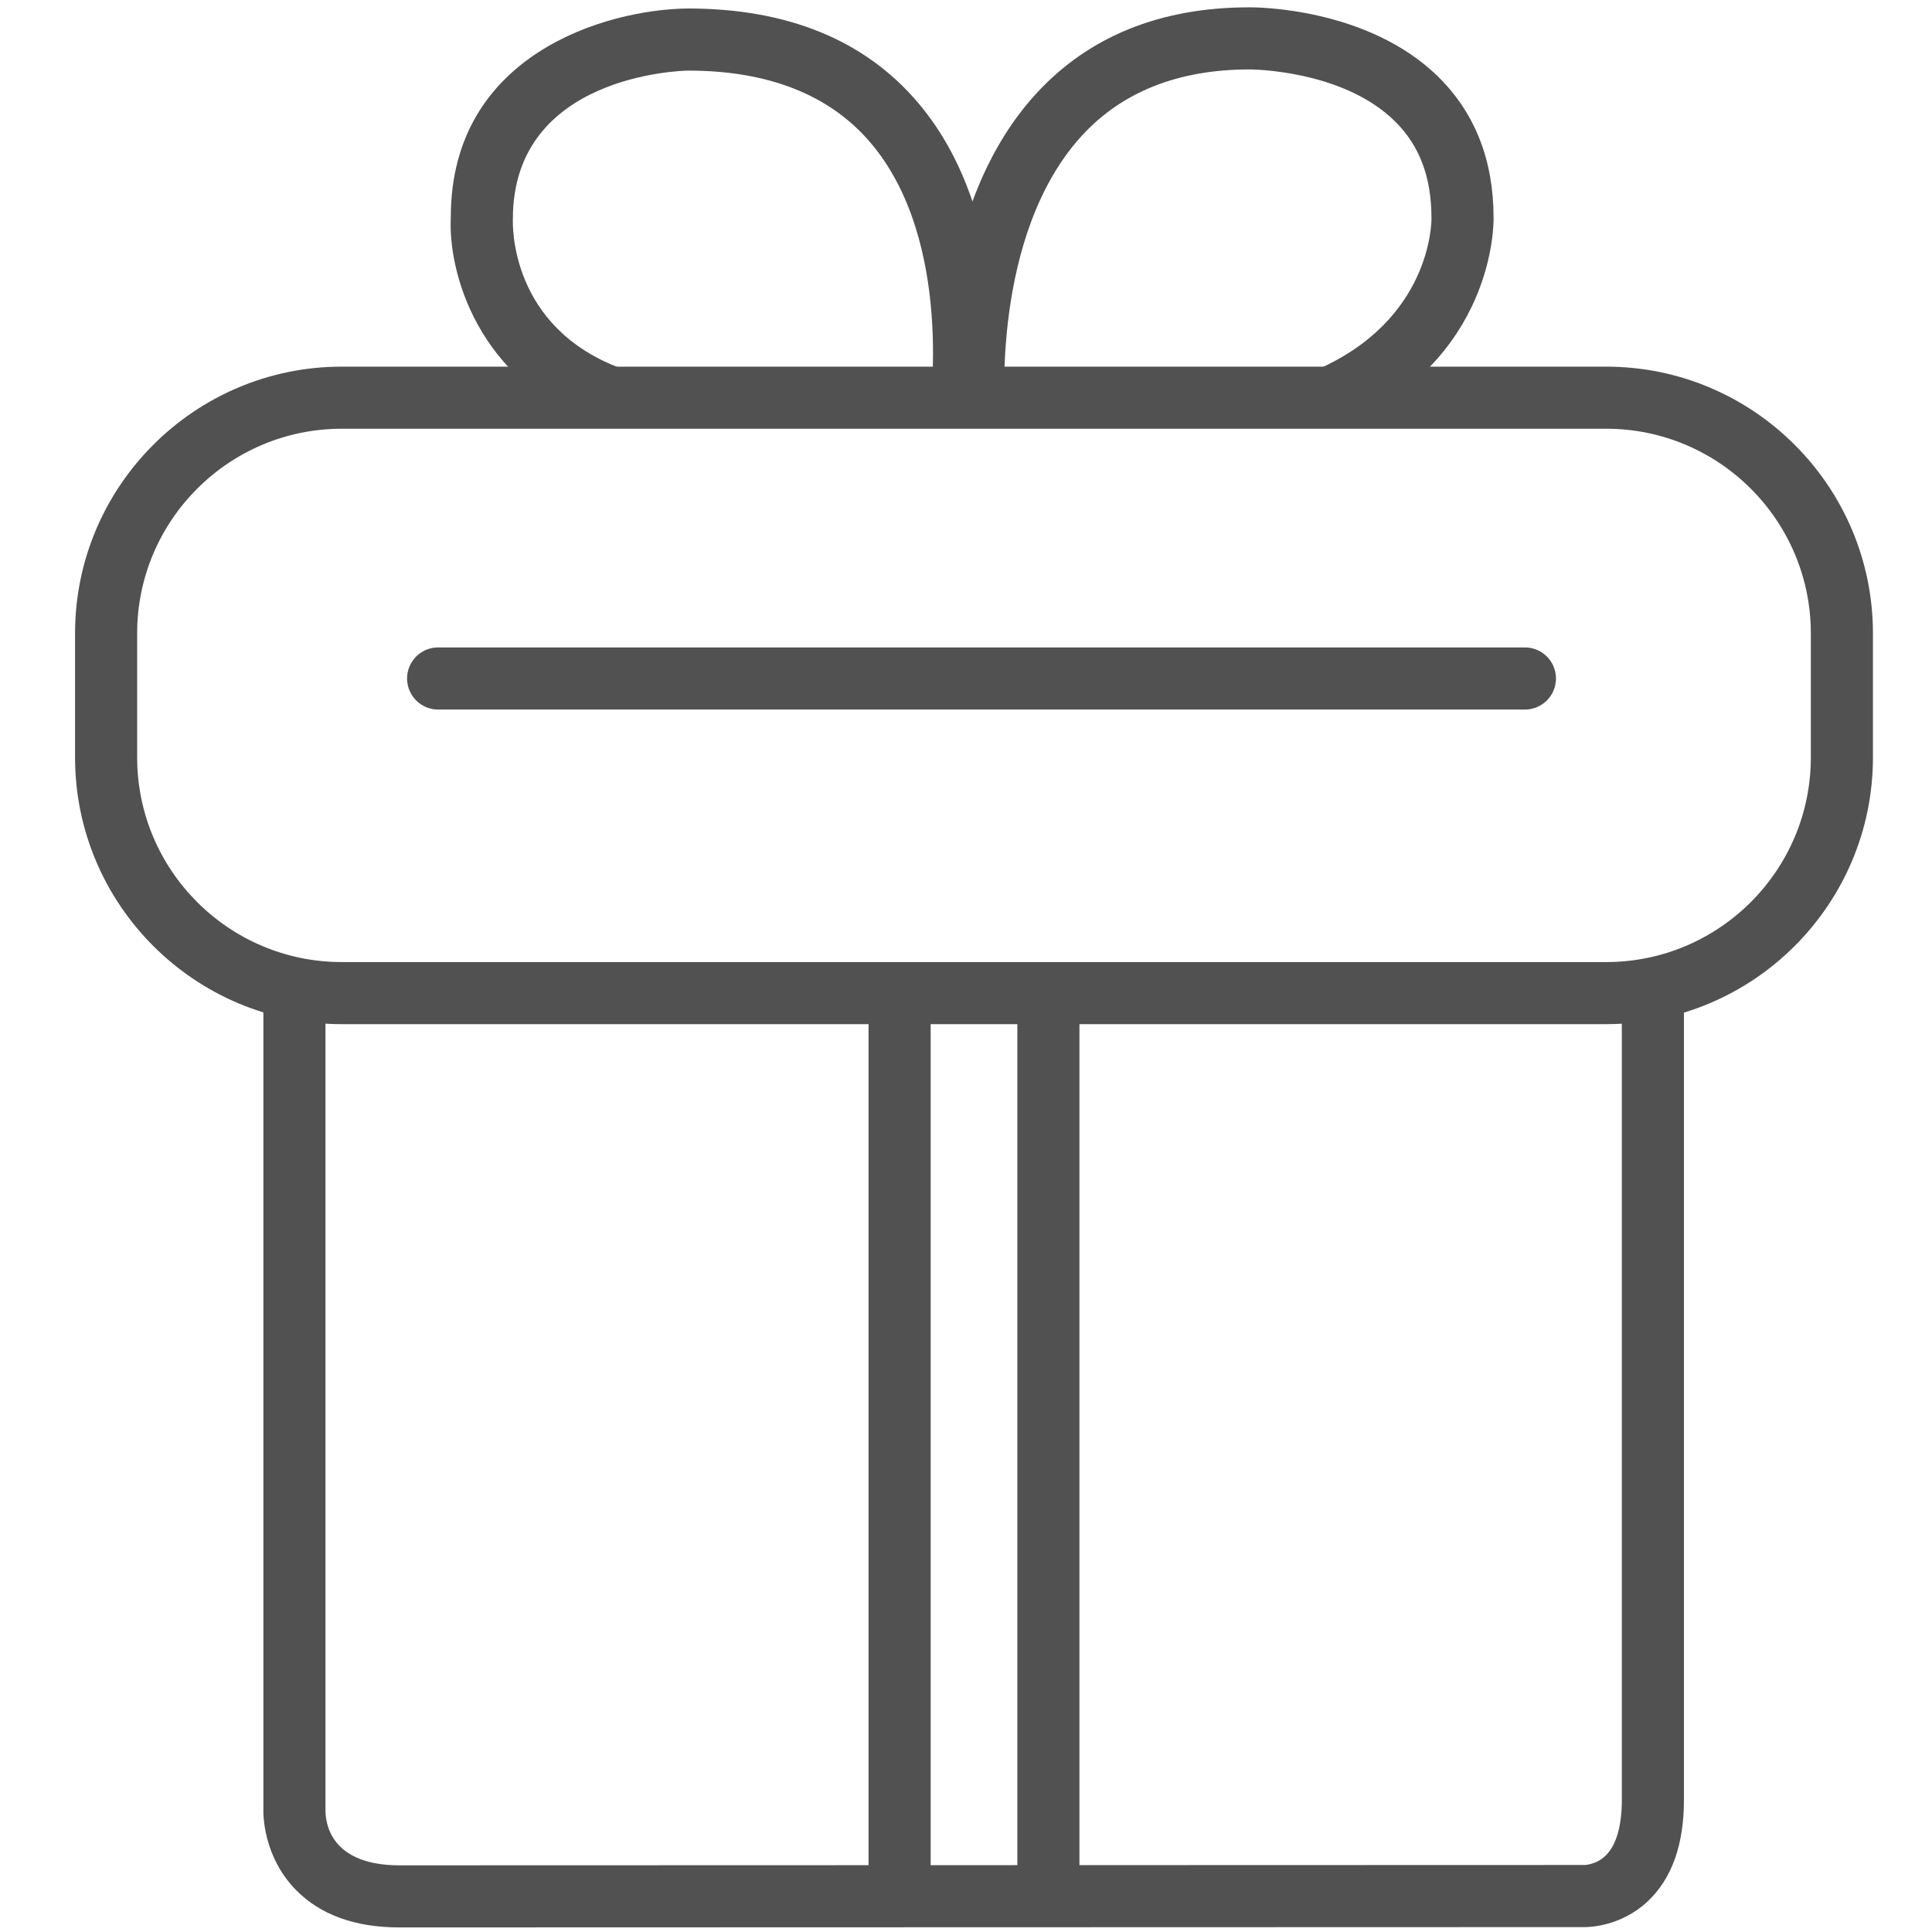 <?xml version="1.0" standalone="no"?><!DOCTYPE svg PUBLIC "-//W3C//DTD SVG 1.1//EN" "http://www.w3.org/Graphics/SVG/1.1/DTD/svg11.dtd"><svg t="1603625901543" class="icon" viewBox="0 0 1024 1024" version="1.1" xmlns="http://www.w3.org/2000/svg" p-id="5624" xmlns:xlink="http://www.w3.org/1999/xlink" width="64" height="64"><defs><style type="text/css"></style></defs><path d="M710.162 226.551l-13.001-30.245c61.403-26.386 61.577-78.482 61.55-80.686 0-21.687-6.281-38.327-19.2-51.173-27.529-27.374-75.931-27.648-77.211-27.648h-0.018c-37.659 0-67.511 11.813-88.869 35.118-48.421 52.837-40.777 147.41-40.686 148.352l-32.786 2.862c-0.393-4.462-8.887-110.062 49.216-173.458C576.997 19.291 615.013 3.886 662.144 3.886c2.414-0.055 62.747-0.219 100.407 37.056 19.282 19.09 29.065 44.114 29.065 74.377 0.082 2.688 0.969 75.813-81.454 111.232z" fill="#515151" p-id="5625"></path><path d="M318.29 226.313c-66.222-24.256-80.859-83.392-79.351-111.269C238.921 28.873 321.097 4.965 364.562 4.498c52.754 0 93.669 16.704 121.783 49.664 54.848 64.274 39.323 166.427 38.638 170.743l-32.503-5.175 16.247 2.587-16.256-2.569c0.146-0.914 13.76-91.703-31.241-144.311-21.577-25.225-54.043-38.016-96.485-38.016-3.584 0.055-92.91 2.341-92.91 78.528-0.11 3.099-1.701 57.691 57.783 79.47l-11.328 30.894z" fill="#515151" p-id="5626"></path><path d="M851.328 542.821H181.129c-77.943 0-141.349-63.415-141.349-141.349v-65.792c0-77.943 63.406-141.349 141.349-141.349h670.208c77.943 0 141.358 63.415 141.358 141.349v65.792c-0.009 77.943-63.415 141.349-141.367 141.349zM181.129 227.237c-59.794 0-108.434 48.649-108.434 108.443v65.792c0 59.794 48.649 108.443 108.434 108.443h670.208c59.794 0 108.443-48.649 108.443-108.443v-65.792c0-59.794-48.649-108.443-108.443-108.443H181.129z" fill="#515151" p-id="5627"></path><path d="M211.749 1021.577c-23.579 0-42.094-6.72-55.013-19.986-17.28-17.728-17.207-39.982-17.143-42.459V527.177h32.914v432.384c0.009 6.994 2.88 29.102 39.241 29.102l627.41-0.183 0.494 0.027c-0.091-0.009 6.309 0.009 11.465-5.093 5.541-5.477 8.485-15.616 8.485-29.33V523.447h32.914v430.656c0 23.607-6.437 41.637-19.136 53.586-14.217 13.385-31.049 13.888-34.971 13.714l-626.661 0.174z" fill="#515151" p-id="5628"></path><path d="M460.352 520h32.914V996.571h-32.914zM539.209 520h32.914V996.571h-32.914zM808.229 376.073h-576a16.457 16.457 0 0 1 0-32.914h576a16.457 16.457 0 0 1 0 32.914z" fill="#515151" p-id="5629"></path></svg>